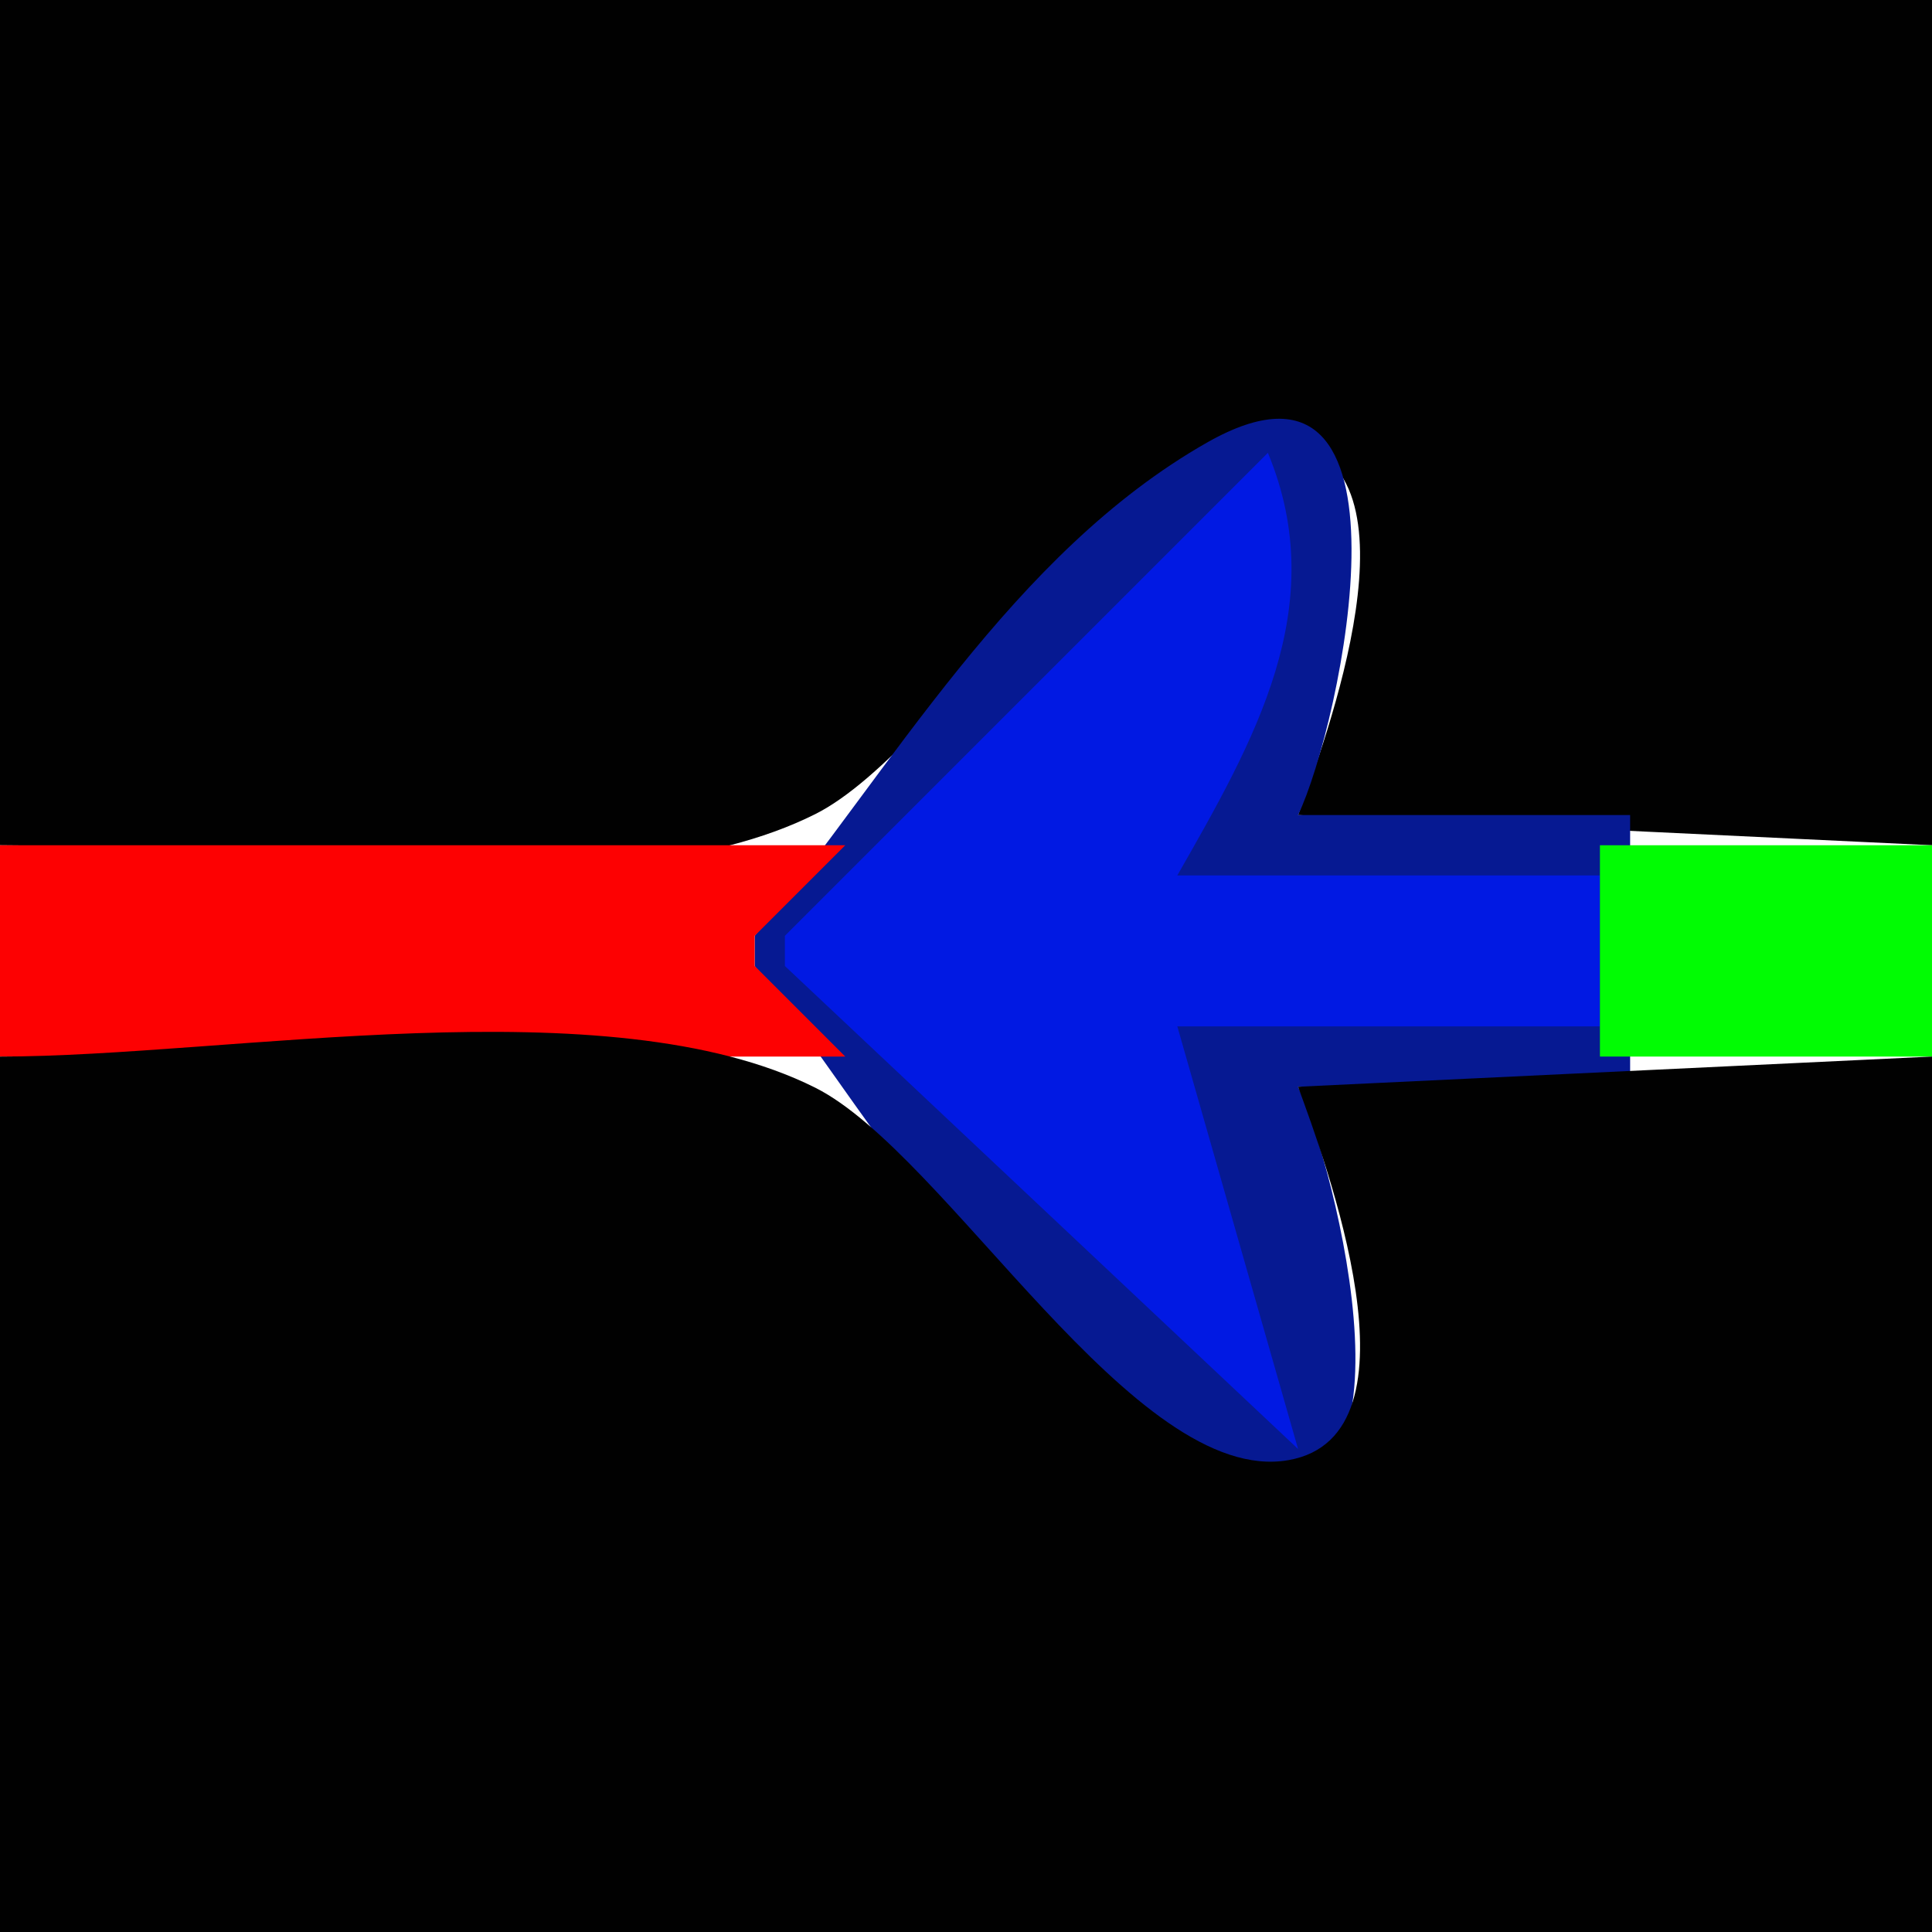 <?xml version="1.0" standalone="yes"?>
<svg xmlns="http://www.w3.org/2000/svg" width="64" height="64">
<path style="fill:#010101; stroke:none;" d="M0 0L0 28C7.582 28 20.137 30.404 27 26.972C31.358 24.793 37.582 13.737 42.682 14.631C47.324 15.445 43.872 24.607 43 27L64 28L64 0L0 0z"/>
<path style="fill:#061992; stroke:none;" d="M25 31L25 32C29.19 37.477 34.173 46.27 40.941 48.824C47.526 51.309 44.176 38.444 43 36L54 36L54 27L43 27C44.412 24.066 47.317 10.489 39.981 14.662C33.54 18.326 29.534 25.476 25 31z"/>
<path style="fill:#0119e3; stroke:none;" d="M42 15L26 31L26 32L43 48L39 34L53 34L53 29L39 29C41.541 24.547 44.117 20.094 42 15z"/>
<path style="fill:#fd0102; stroke:none;" d="M0 28L0 35L28 35L25 32L25 31L28 28L0 28z"/>
<path style="fill:#01fc03; stroke:none;" d="M53 28L53 35L64 35L64 28L53 28z"/>
<path style="fill:#010101; stroke:none;" d="M0 35L0 64L64 64L64 35L43 36C43.872 38.393 47.324 47.555 42.682 48.369C37.582 49.263 31.358 38.207 27 36.028C20.137 32.596 7.582 35 0 35z"/>
</svg>
